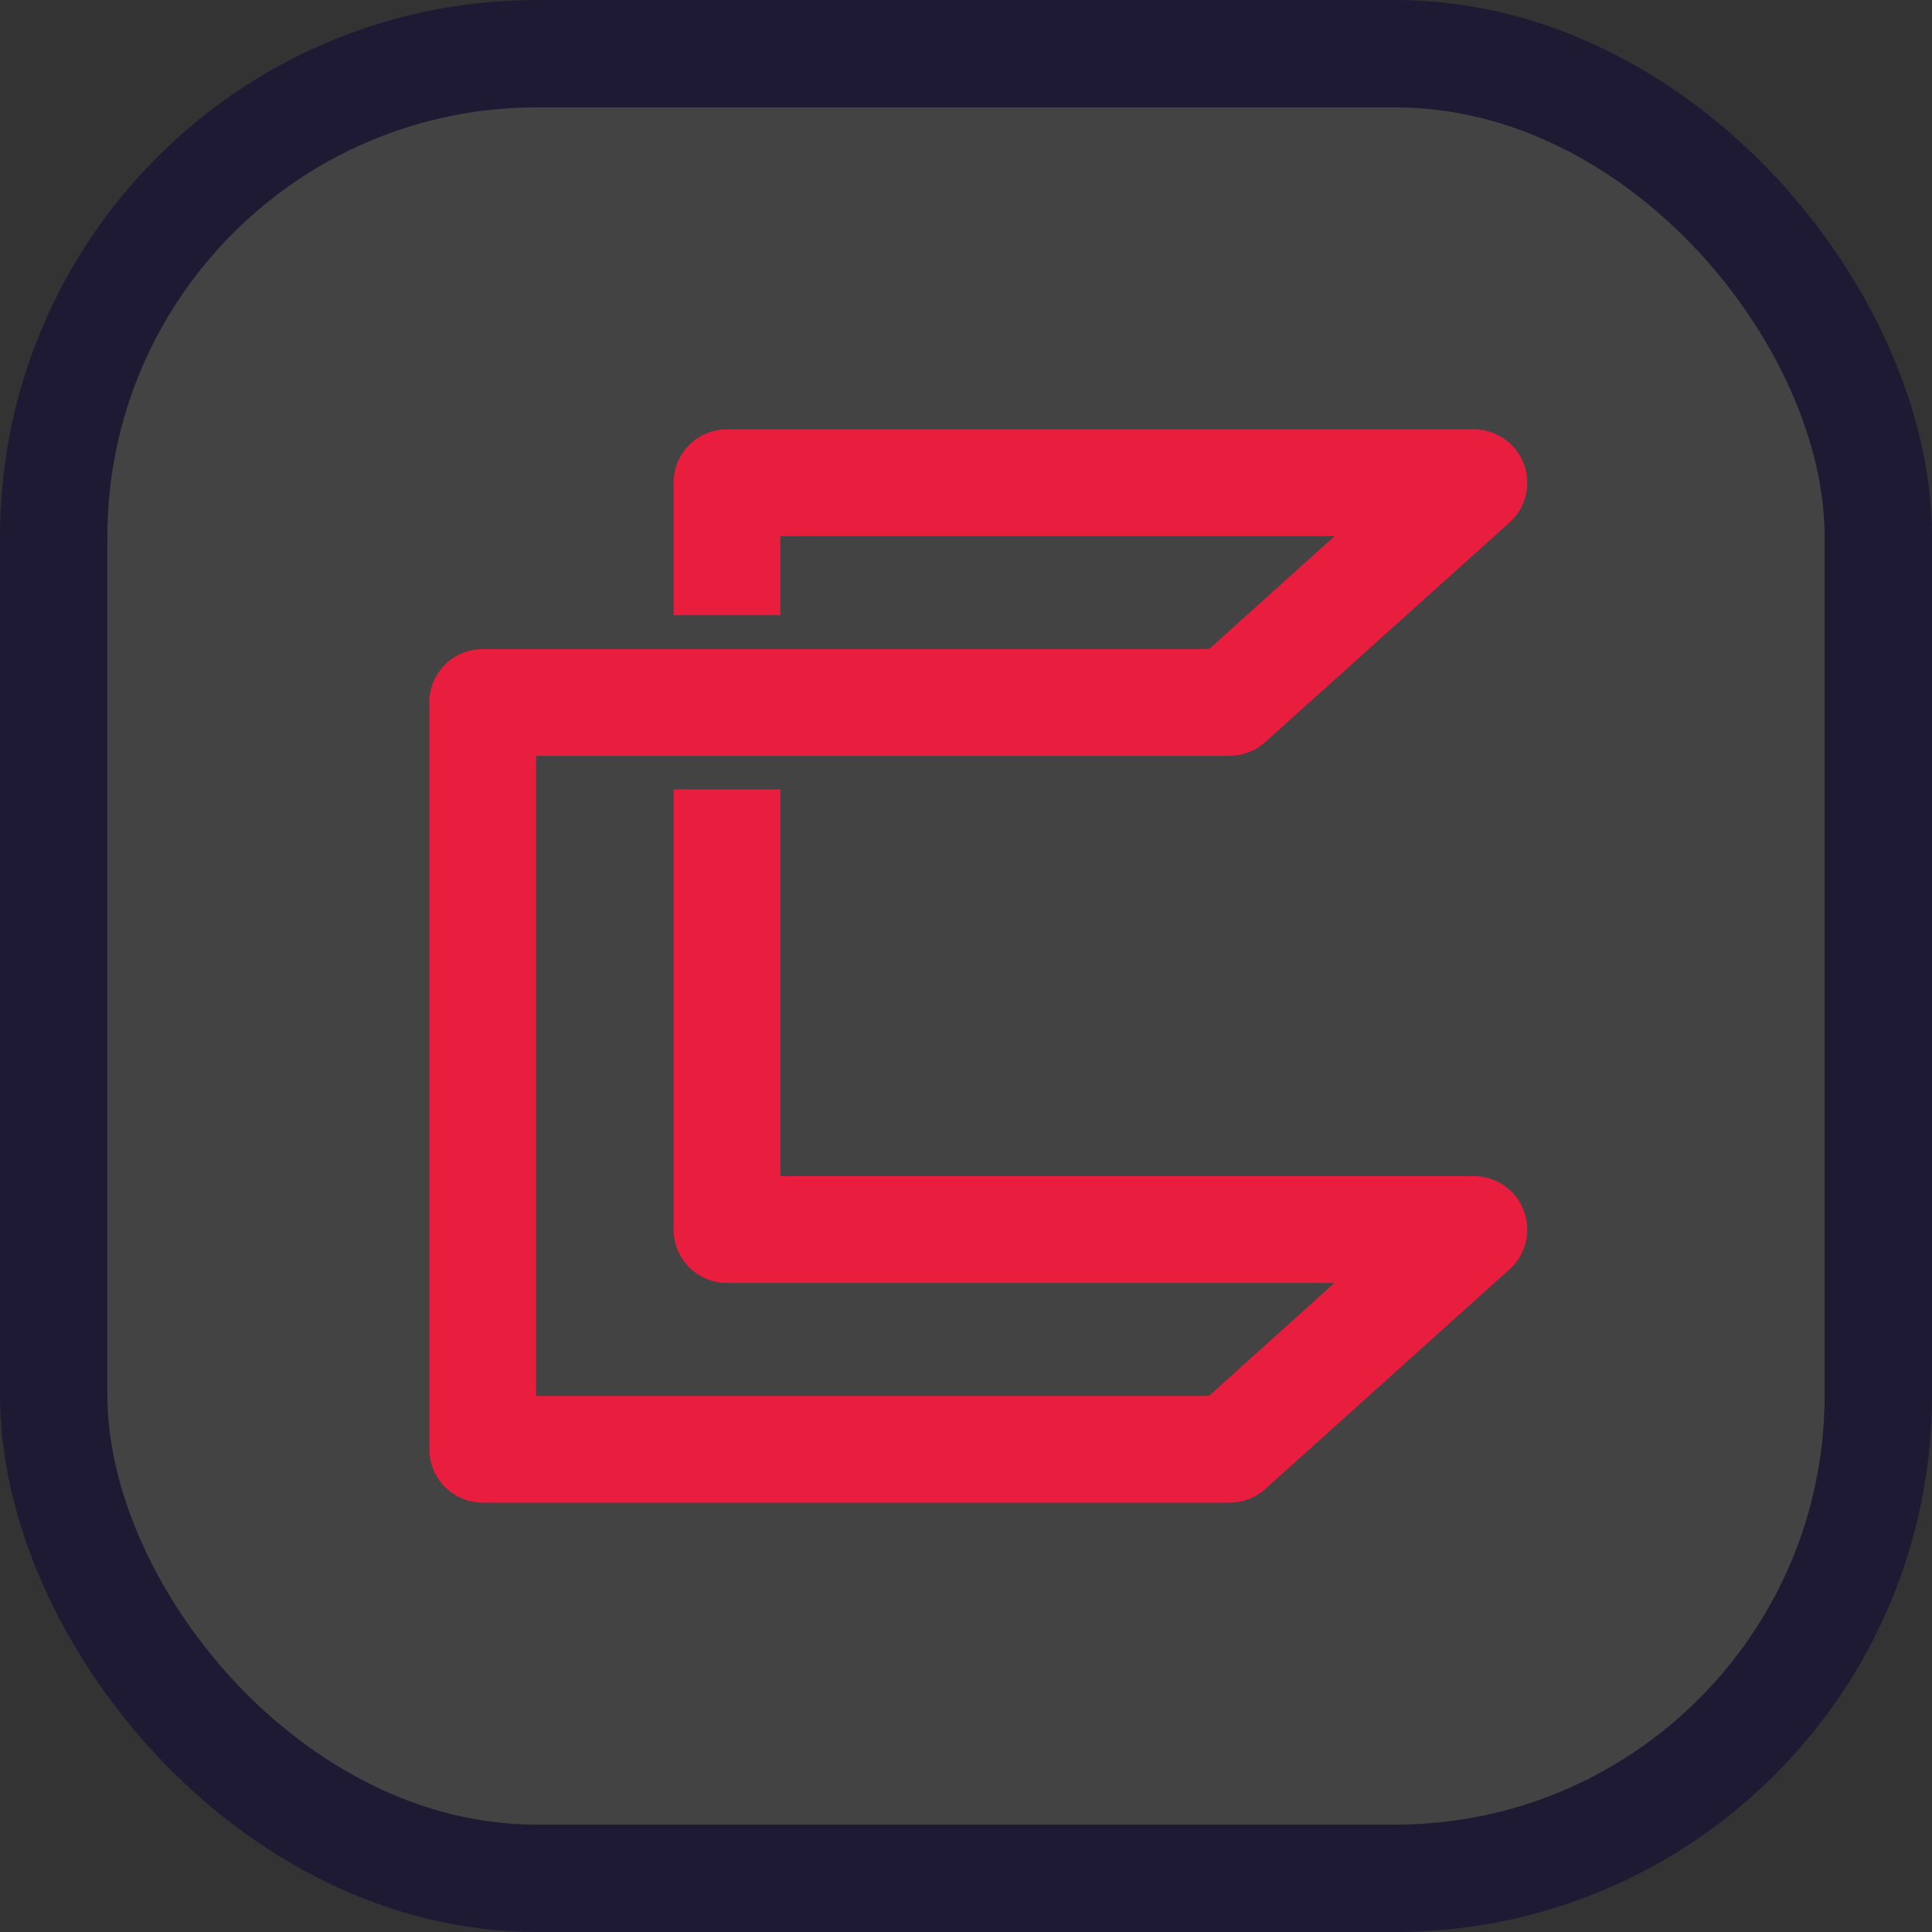 <svg width="18" height="18" viewBox="0 0 18 18" fill="none" xmlns="http://www.w3.org/2000/svg">
<rect x="0" y="0" width="18" height="18" fill="#333333" stroke="none"/>
<g clip-path="url(#clip0_1738_8960)">
<rect x="1" y="1" width="16" height="16" rx="4" fill="white" fill-opacity="0.08"/>
<path d="M13.731 10.958H7.271V7.355H6.276V11.456C6.276 11.521 6.288 11.586 6.313 11.646C6.338 11.707 6.375 11.761 6.421 11.808C6.468 11.854 6.522 11.89 6.583 11.915C6.643 11.941 6.708 11.953 6.773 11.953H12.433L11.264 13.005H4.995V7.042H6.276H7.271H11.455C11.578 7.042 11.697 6.996 11.788 6.914L14.064 4.868C14.139 4.801 14.192 4.712 14.215 4.614C14.239 4.516 14.232 4.413 14.196 4.319C14.16 4.225 14.096 4.144 14.013 4.087C13.93 4.03 13.832 4 13.731 4H6.773C6.708 4 6.643 4.013 6.583 4.038C6.522 4.063 6.468 4.099 6.421 4.146C6.375 4.192 6.338 4.247 6.313 4.307C6.288 4.367 6.276 4.432 6.276 4.498V5.732H7.271V4.995H12.434L11.265 6.047H7.271H6.276H4.497C4.366 6.047 4.239 6.099 4.146 6.192C4.052 6.286 4 6.412 4 6.544V13.502C4 13.567 4.013 13.632 4.038 13.693C4.063 13.753 4.099 13.808 4.146 13.854C4.192 13.9 4.247 13.937 4.307 13.962C4.367 13.987 4.432 14 4.497 14H11.455C11.578 14 11.697 13.955 11.788 13.873L14.064 11.826C14.139 11.758 14.192 11.67 14.215 11.572C14.239 11.474 14.232 11.371 14.196 11.277C14.16 11.183 14.097 11.102 14.014 11.045C13.93 10.988 13.832 10.957 13.731 10.958L13.731 10.958Z" fill="#E91D3D"/>
</g>
<rect x="0.5" y="0.5" width="17" height="17" rx="4.5" stroke="#1F1A34"/>
<defs>
<clipPath id="clip0_1738_8960">
<rect x="1" y="1" width="16" height="16" rx="4" fill="white"/>
</clipPath>
</defs>
</svg>

